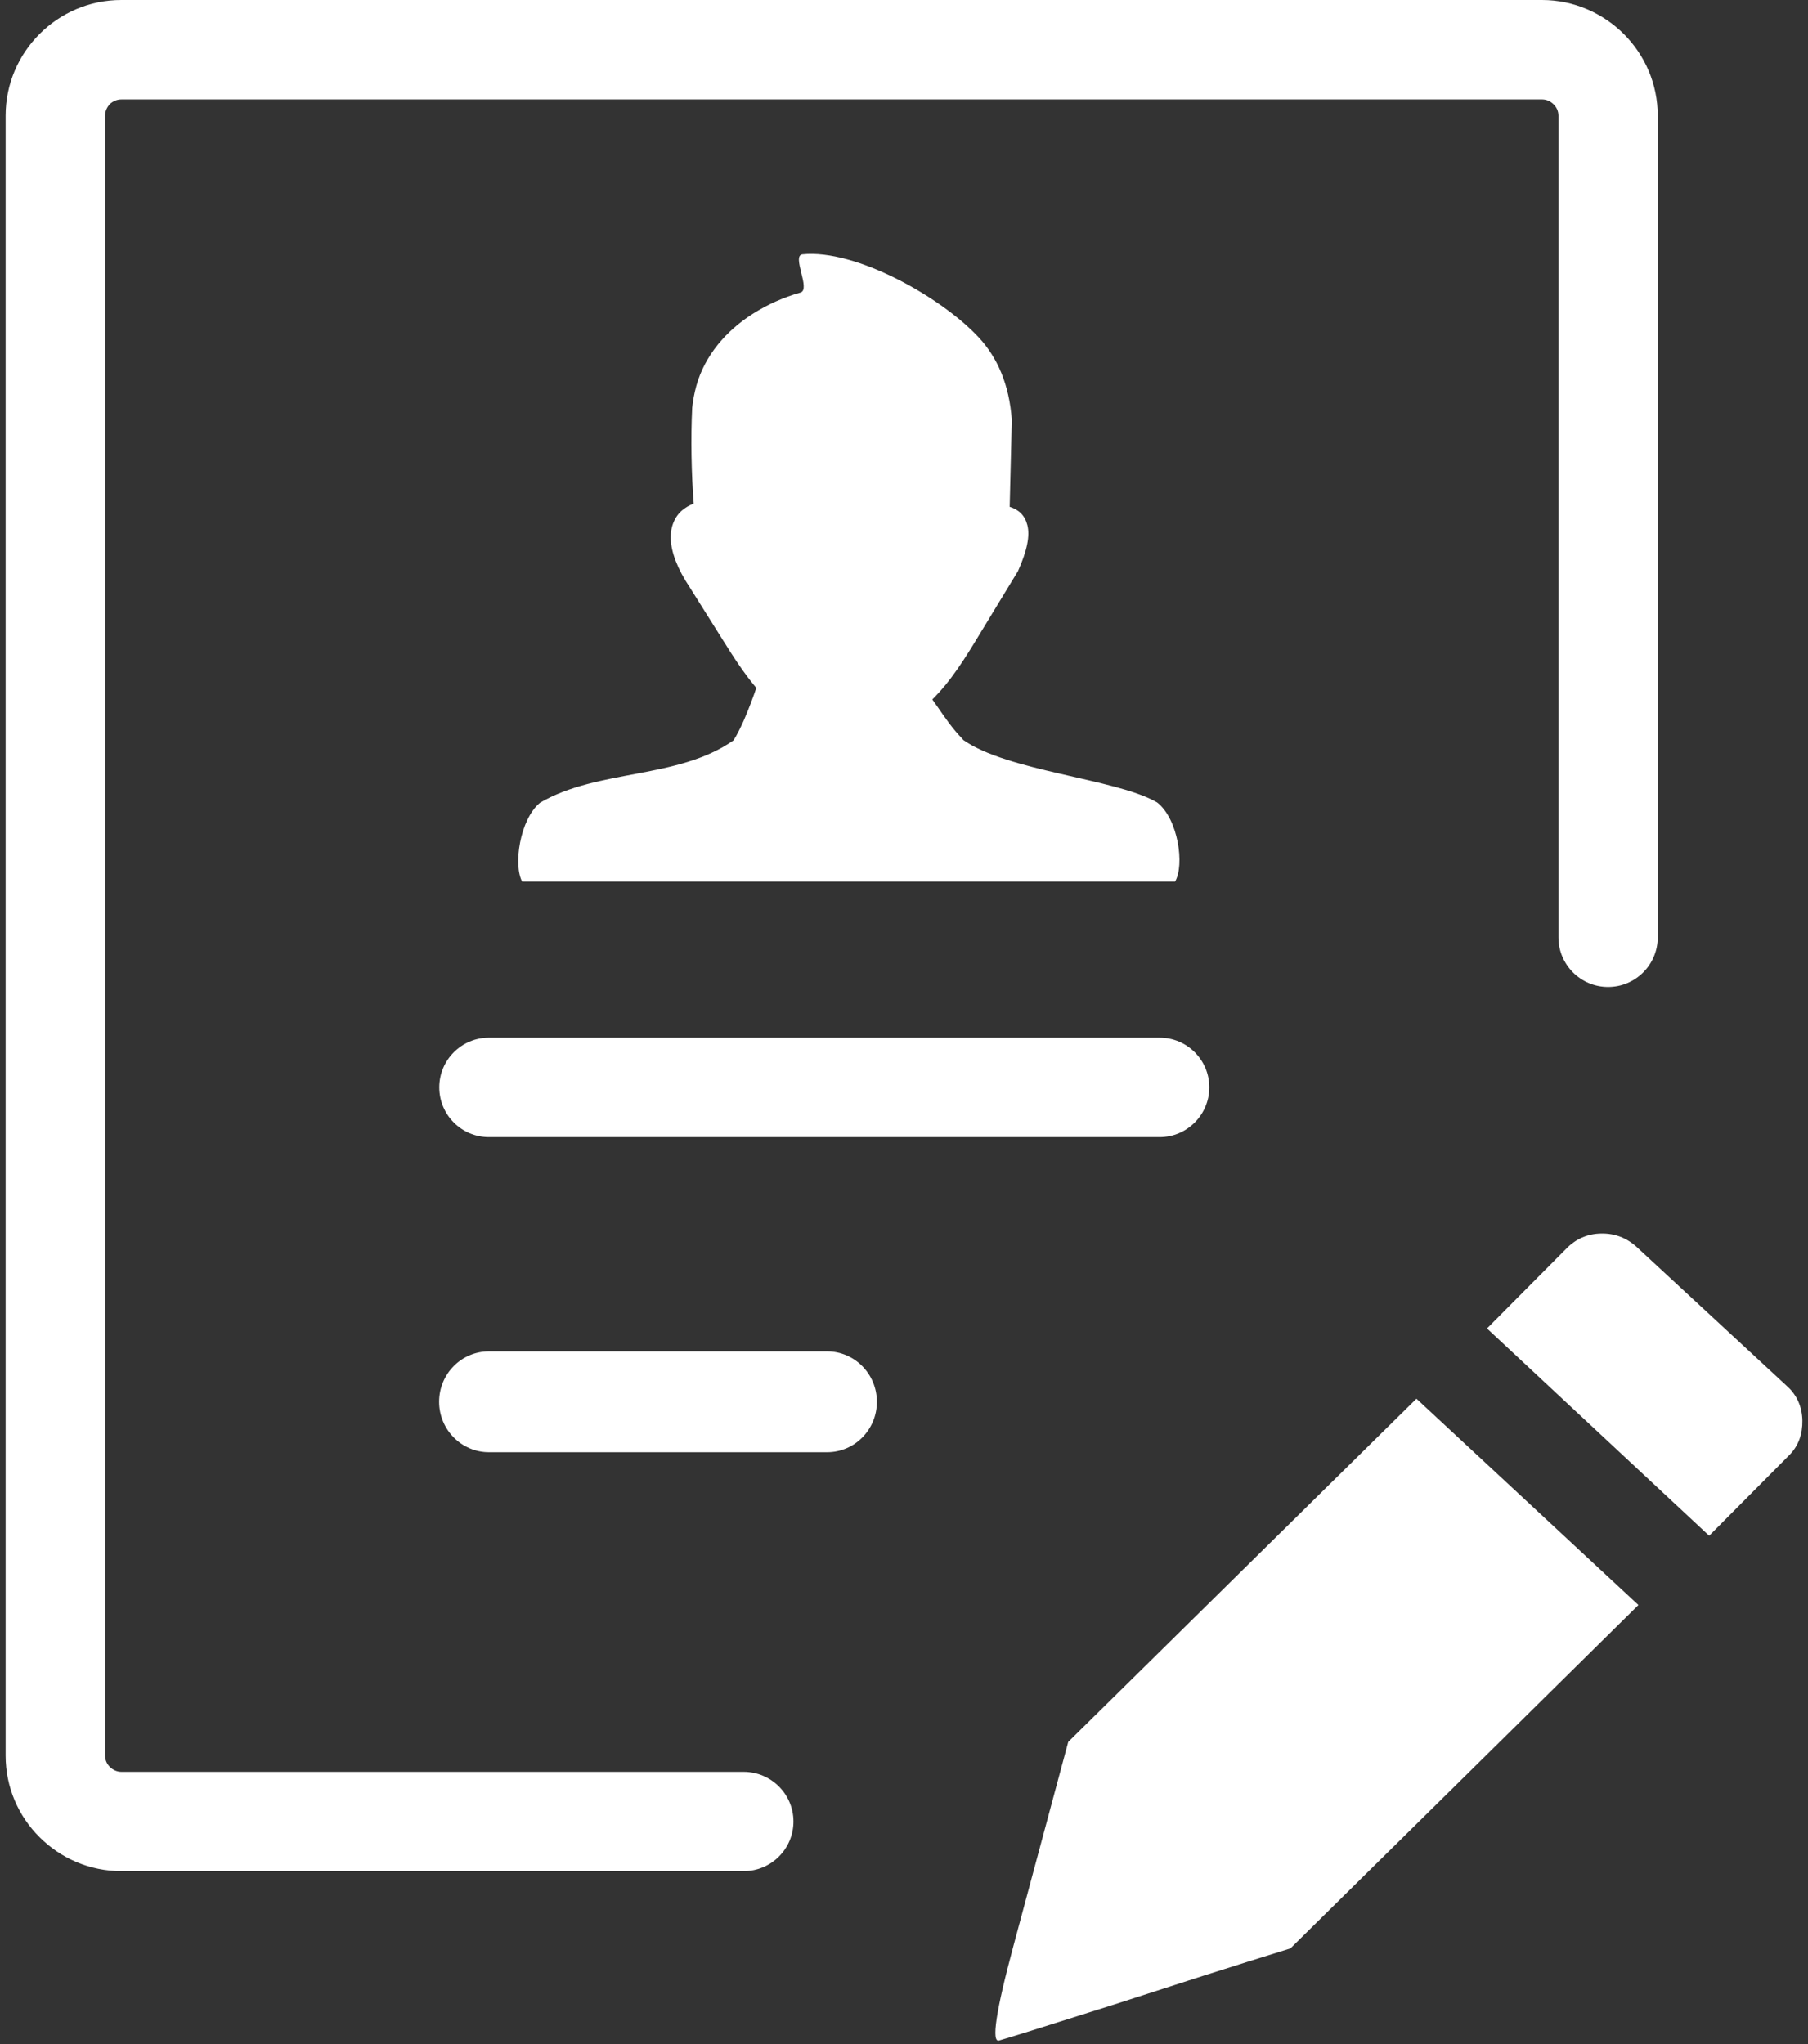 <svg width="161" height="182" viewBox="0 0 161 182" fill="none" xmlns="http://www.w3.org/2000/svg">
<rect x="0" y="0" width="161" height="182" fill="#333333" stroke="none"/>
<g clip-path="url(#clip0_47_127)">
<path d="M66.222 157.763C68.663 157.763 70.656 159.742 70.656 162.183C70.656 164.624 68.676 166.603 66.222 166.603H10.805C7.971 166.603 5.395 165.451 3.524 163.58C1.653 161.722 0.5 159.159 0.5 156.312V10.305C0.5 7.458 1.653 4.895 3.524 3.024C5.395 1.153 7.958 0 10.805 0H137.314C140.147 0 142.724 1.166 144.595 3.024C146.466 4.895 147.619 7.458 147.619 10.305V83.458C147.619 85.898 145.639 87.878 143.198 87.878C140.758 87.878 138.778 85.898 138.778 83.458V10.305C138.778 9.912 138.615 9.546 138.344 9.288C138.073 9.017 137.707 8.854 137.327 8.854H10.805C10.412 8.854 10.046 9.017 9.775 9.275C9.517 9.559 9.354 9.912 9.354 10.305V156.312C9.354 156.705 9.517 157.071 9.788 157.329C10.059 157.6 10.425 157.763 10.819 157.763H66.222ZM46.52 78.536C45.68 77.085 46.29 72.936 48.093 71.471C53.246 68.461 60.351 69.397 65.314 65.925C65.598 65.492 65.91 64.868 66.222 64.176C66.669 63.146 67.09 62.02 67.347 61.248C66.249 59.946 65.3 58.481 64.405 57.044L61.422 52.298C60.337 50.671 59.768 49.18 59.727 47.959C59.714 47.39 59.809 46.861 60.025 46.4C60.242 45.912 60.581 45.519 61.056 45.207C61.273 45.058 61.517 44.936 61.775 44.841C61.571 42.264 61.503 39.024 61.639 36.298C61.707 35.661 61.829 35.01 62.005 34.359C62.764 31.634 64.676 29.437 67.049 27.932C68.351 27.105 69.788 26.468 71.28 26.047C72.229 25.776 70.466 22.753 71.456 22.644C76.202 22.156 83.863 26.481 87.171 30.061C88.825 31.851 89.87 34.237 90.1 37.383L89.91 45.125C90.737 45.383 91.266 45.898 91.483 46.752C91.727 47.702 91.469 49.017 90.656 50.834C90.642 50.861 90.629 50.902 90.602 50.929L87.198 56.529C85.951 58.59 84.676 60.651 83.022 62.278C83.171 62.495 83.334 62.712 83.483 62.929C84.161 63.919 84.839 64.909 85.707 65.79C85.734 65.817 85.761 65.858 85.775 65.885C89.693 68.651 99.225 69.329 102.886 71.363L103.036 71.444C104.92 72.895 105.503 77.044 104.636 78.495H46.52V78.536ZM43.537 129.302C41.097 129.302 39.103 127.295 39.103 124.814C39.103 122.332 41.083 120.325 43.537 120.325H73.653C76.093 120.325 78.086 122.332 78.086 124.814C78.086 127.295 76.107 129.302 73.653 129.302H43.537ZM43.537 101.247C41.097 101.247 39.117 99.268 39.117 96.814C39.117 94.373 41.097 92.393 43.537 92.393H103.266C105.707 92.393 107.686 94.373 107.686 96.814C107.686 99.254 105.707 101.247 103.266 101.247H43.537Z" fill="white"/>
<path d="M145.796 111.075C144.874 110.218 143.812 109.814 142.594 109.831C141.358 109.848 140.314 110.318 139.462 111.192L132.415 118.285L152.199 136.74L159.316 129.58C160.169 128.74 160.517 127.664 160.499 126.488C160.482 125.328 160.047 124.252 159.177 123.462L145.796 111.075ZM114.91 173.482C112.299 174.289 109.689 175.113 107.097 175.936C104.486 176.777 101.876 177.617 99.284 178.458C93.141 180.407 89.696 181.483 88.965 181.685C88.269 181.886 88.669 179.113 90.235 173.298L95.125 155.095L126.133 124.538L145.9 142.909L114.91 173.482Z" fill="white"/>
</g>
<defs>
<clipPath id="clip0_47_127">
<rect width="160" height="181.695" fill="white" transform="translate(0.5)"/>
</clipPath>
</defs>
</svg>
